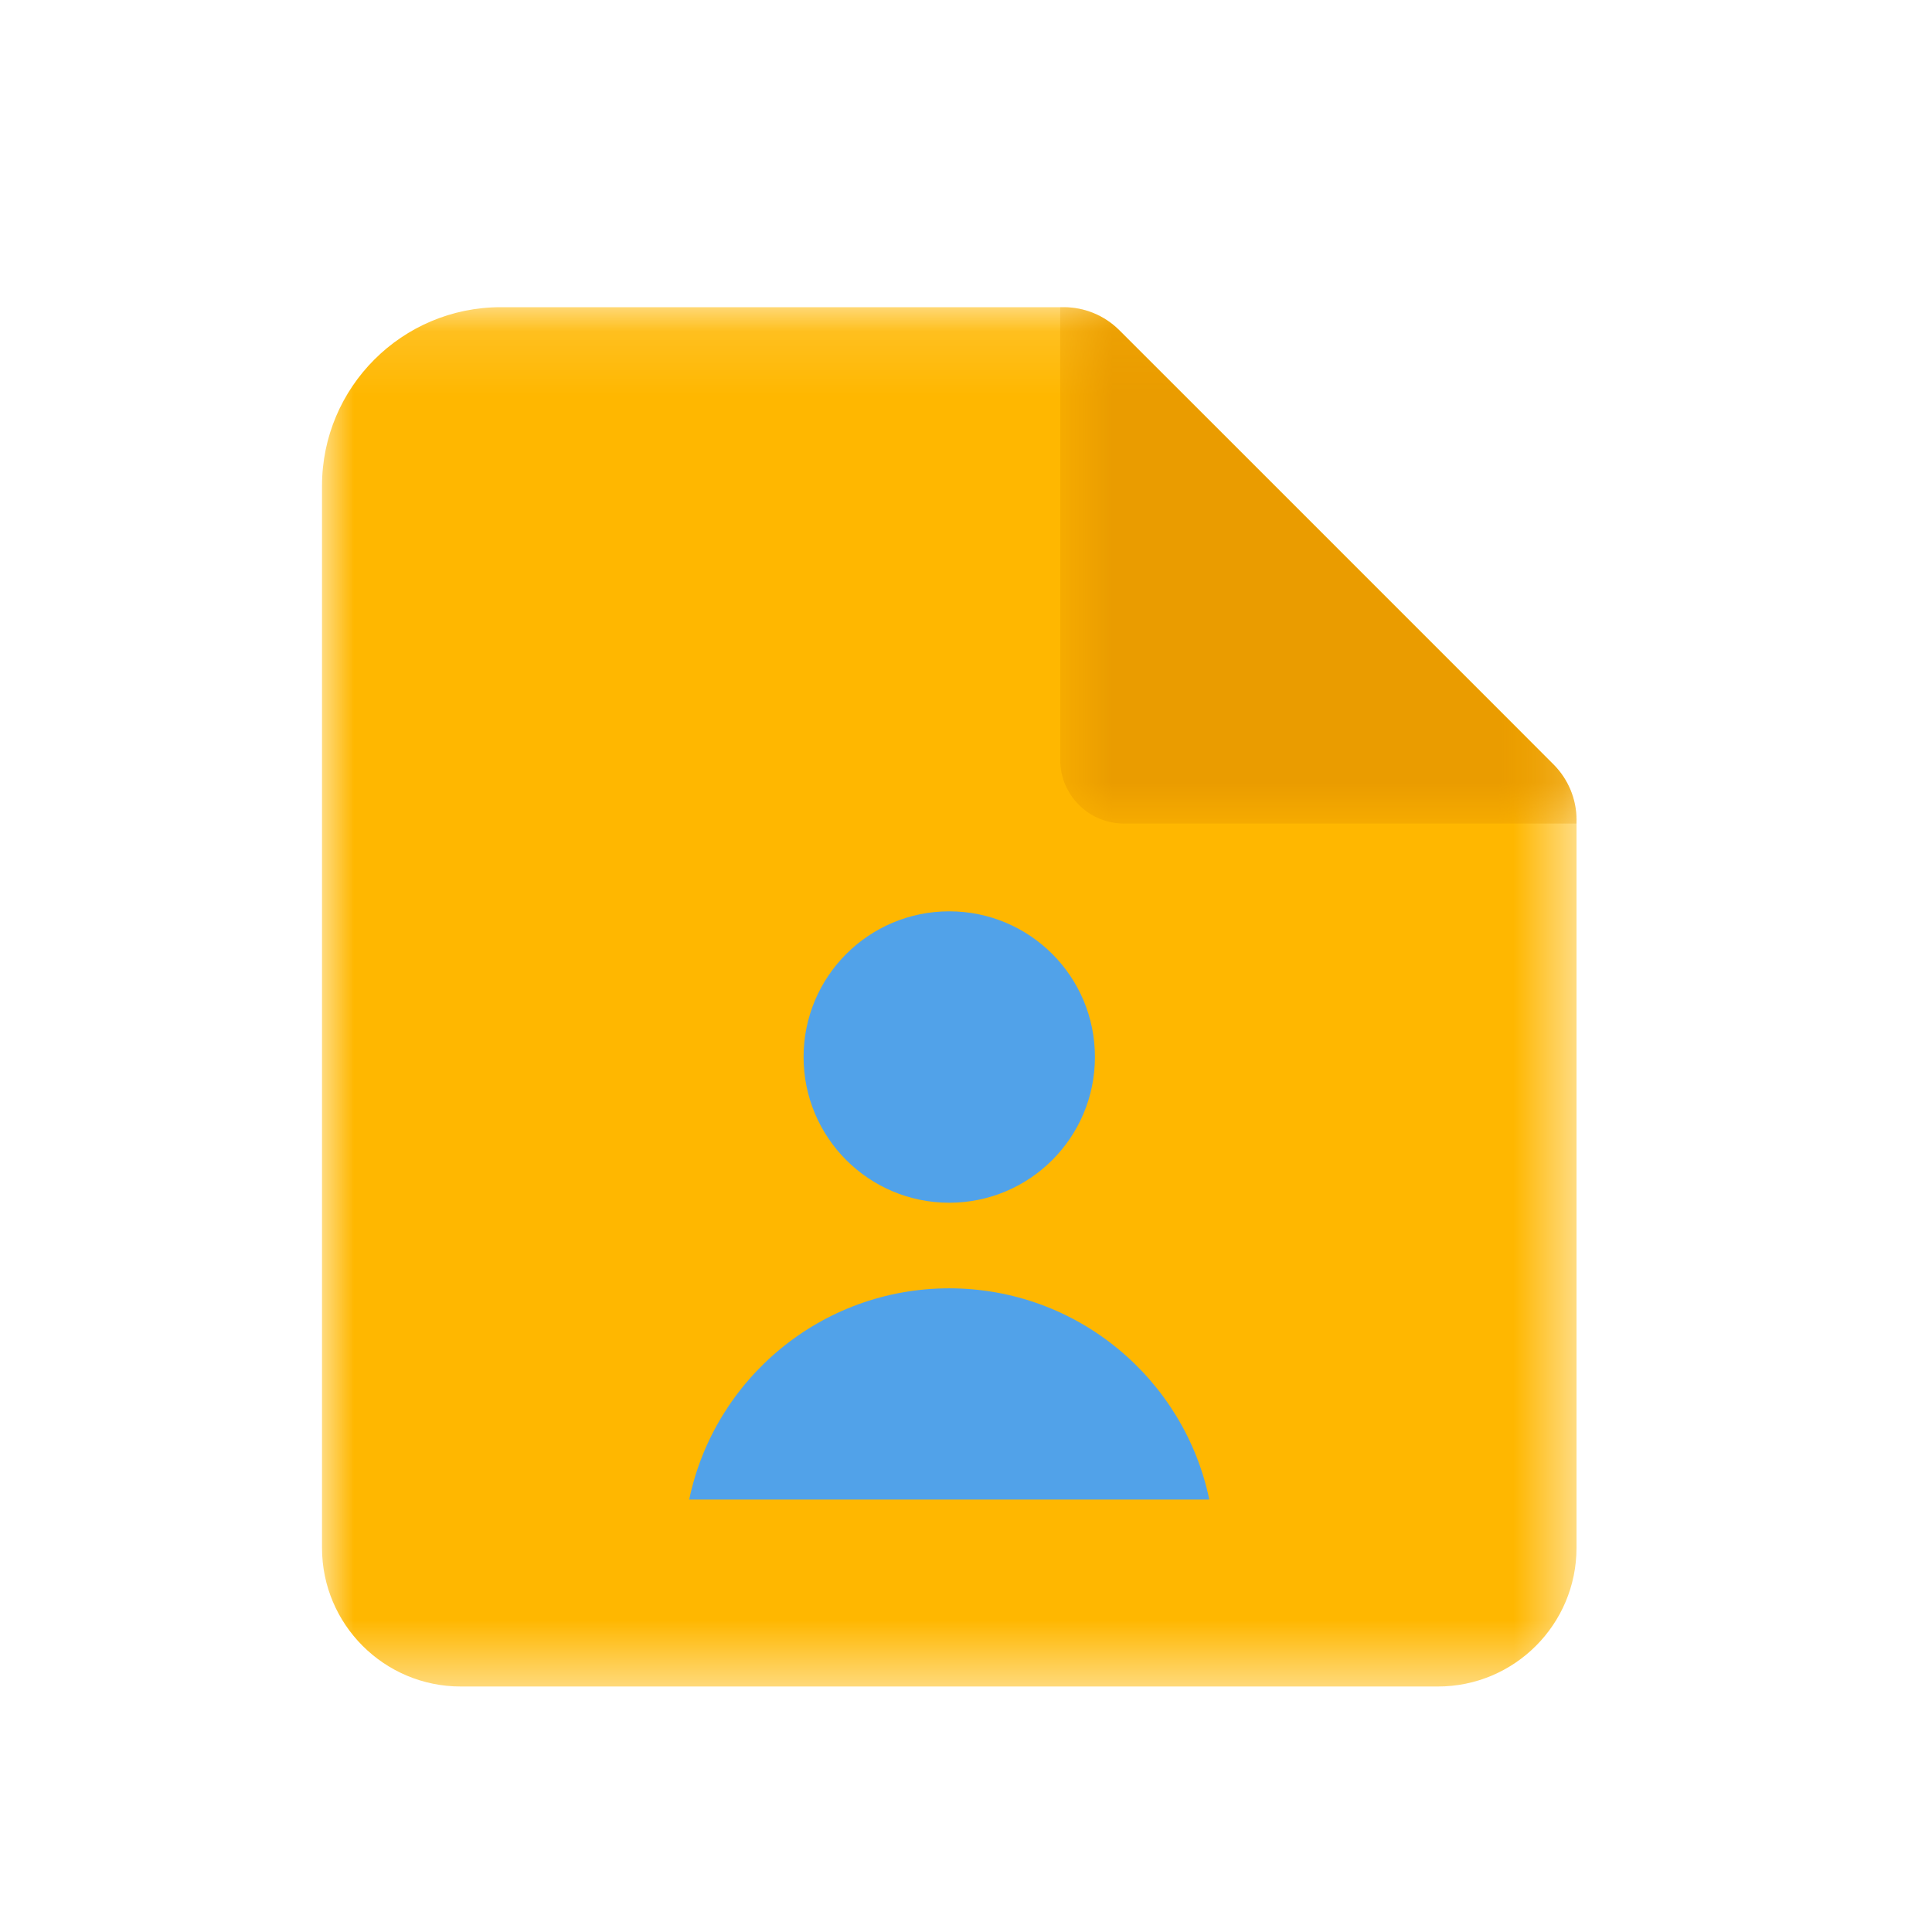 <svg xmlns="http://www.w3.org/2000/svg" xmlns:xlink="http://www.w3.org/1999/xlink" width="30" height="30" viewBox="0 0 30 30">
    <defs>
        <path id="prefix__a" d="M0 0.12L19.48 0.12 19.48 21.538 0 21.538z"/>
        <path id="prefix__c" d="M0.693 0.12L8.711 0.12 8.711 8.138 0.693 8.138z"/>
    </defs>
    <g fill="none" fill-rule="evenodd">
        <g transform="translate(5 4) translate(0 .65)">
            <mask id="prefix__b" fill="#fff">
                <use xlink:href="#prefix__a"/>
            </mask>
            <path fill="#FFB700" d="M19.48 8.084v11.3c0 1.19-.964 2.154-2.154 2.154H2.155C.965 21.538 0 20.574 0 19.384V2.896C0 1.363 1.243.12 2.777.12h8.74c.322 0 .632.128.86.356l6.747 6.746c.227.229.356.539.356.862" mask="url(#prefix__b)"/>
        </g>
        <g transform="translate(5 4) translate(10.77 .65)">
            <mask id="prefix__d" fill="#fff">
                <use xlink:href="#prefix__c"/>
            </mask>
            <path fill="#EA9C00" d="M8.711 8.084c0-.323-.128-.633-.357-.862L1.608.476C1.38.248 1.07.12.746.12H.693v7.028c0 .547.443.99.99.99H8.71v-.054z" mask="url(#prefix__d)"/>
        </g>
        <path fill="#51A2E9" d="M12.002 12.413c0 1.25-1.013 2.263-2.262 2.263-1.25 0-2.262-1.013-2.262-2.263s1.013-2.262 2.262-2.262c1.25 0 2.262 1.012 2.262 2.262M5.702 19.285c.39-1.872 2.05-3.28 4.038-3.28 1.988 0 3.648 1.408 4.038 3.28H5.702z" transform="translate(5 4)"/>
    </g>
</svg>
